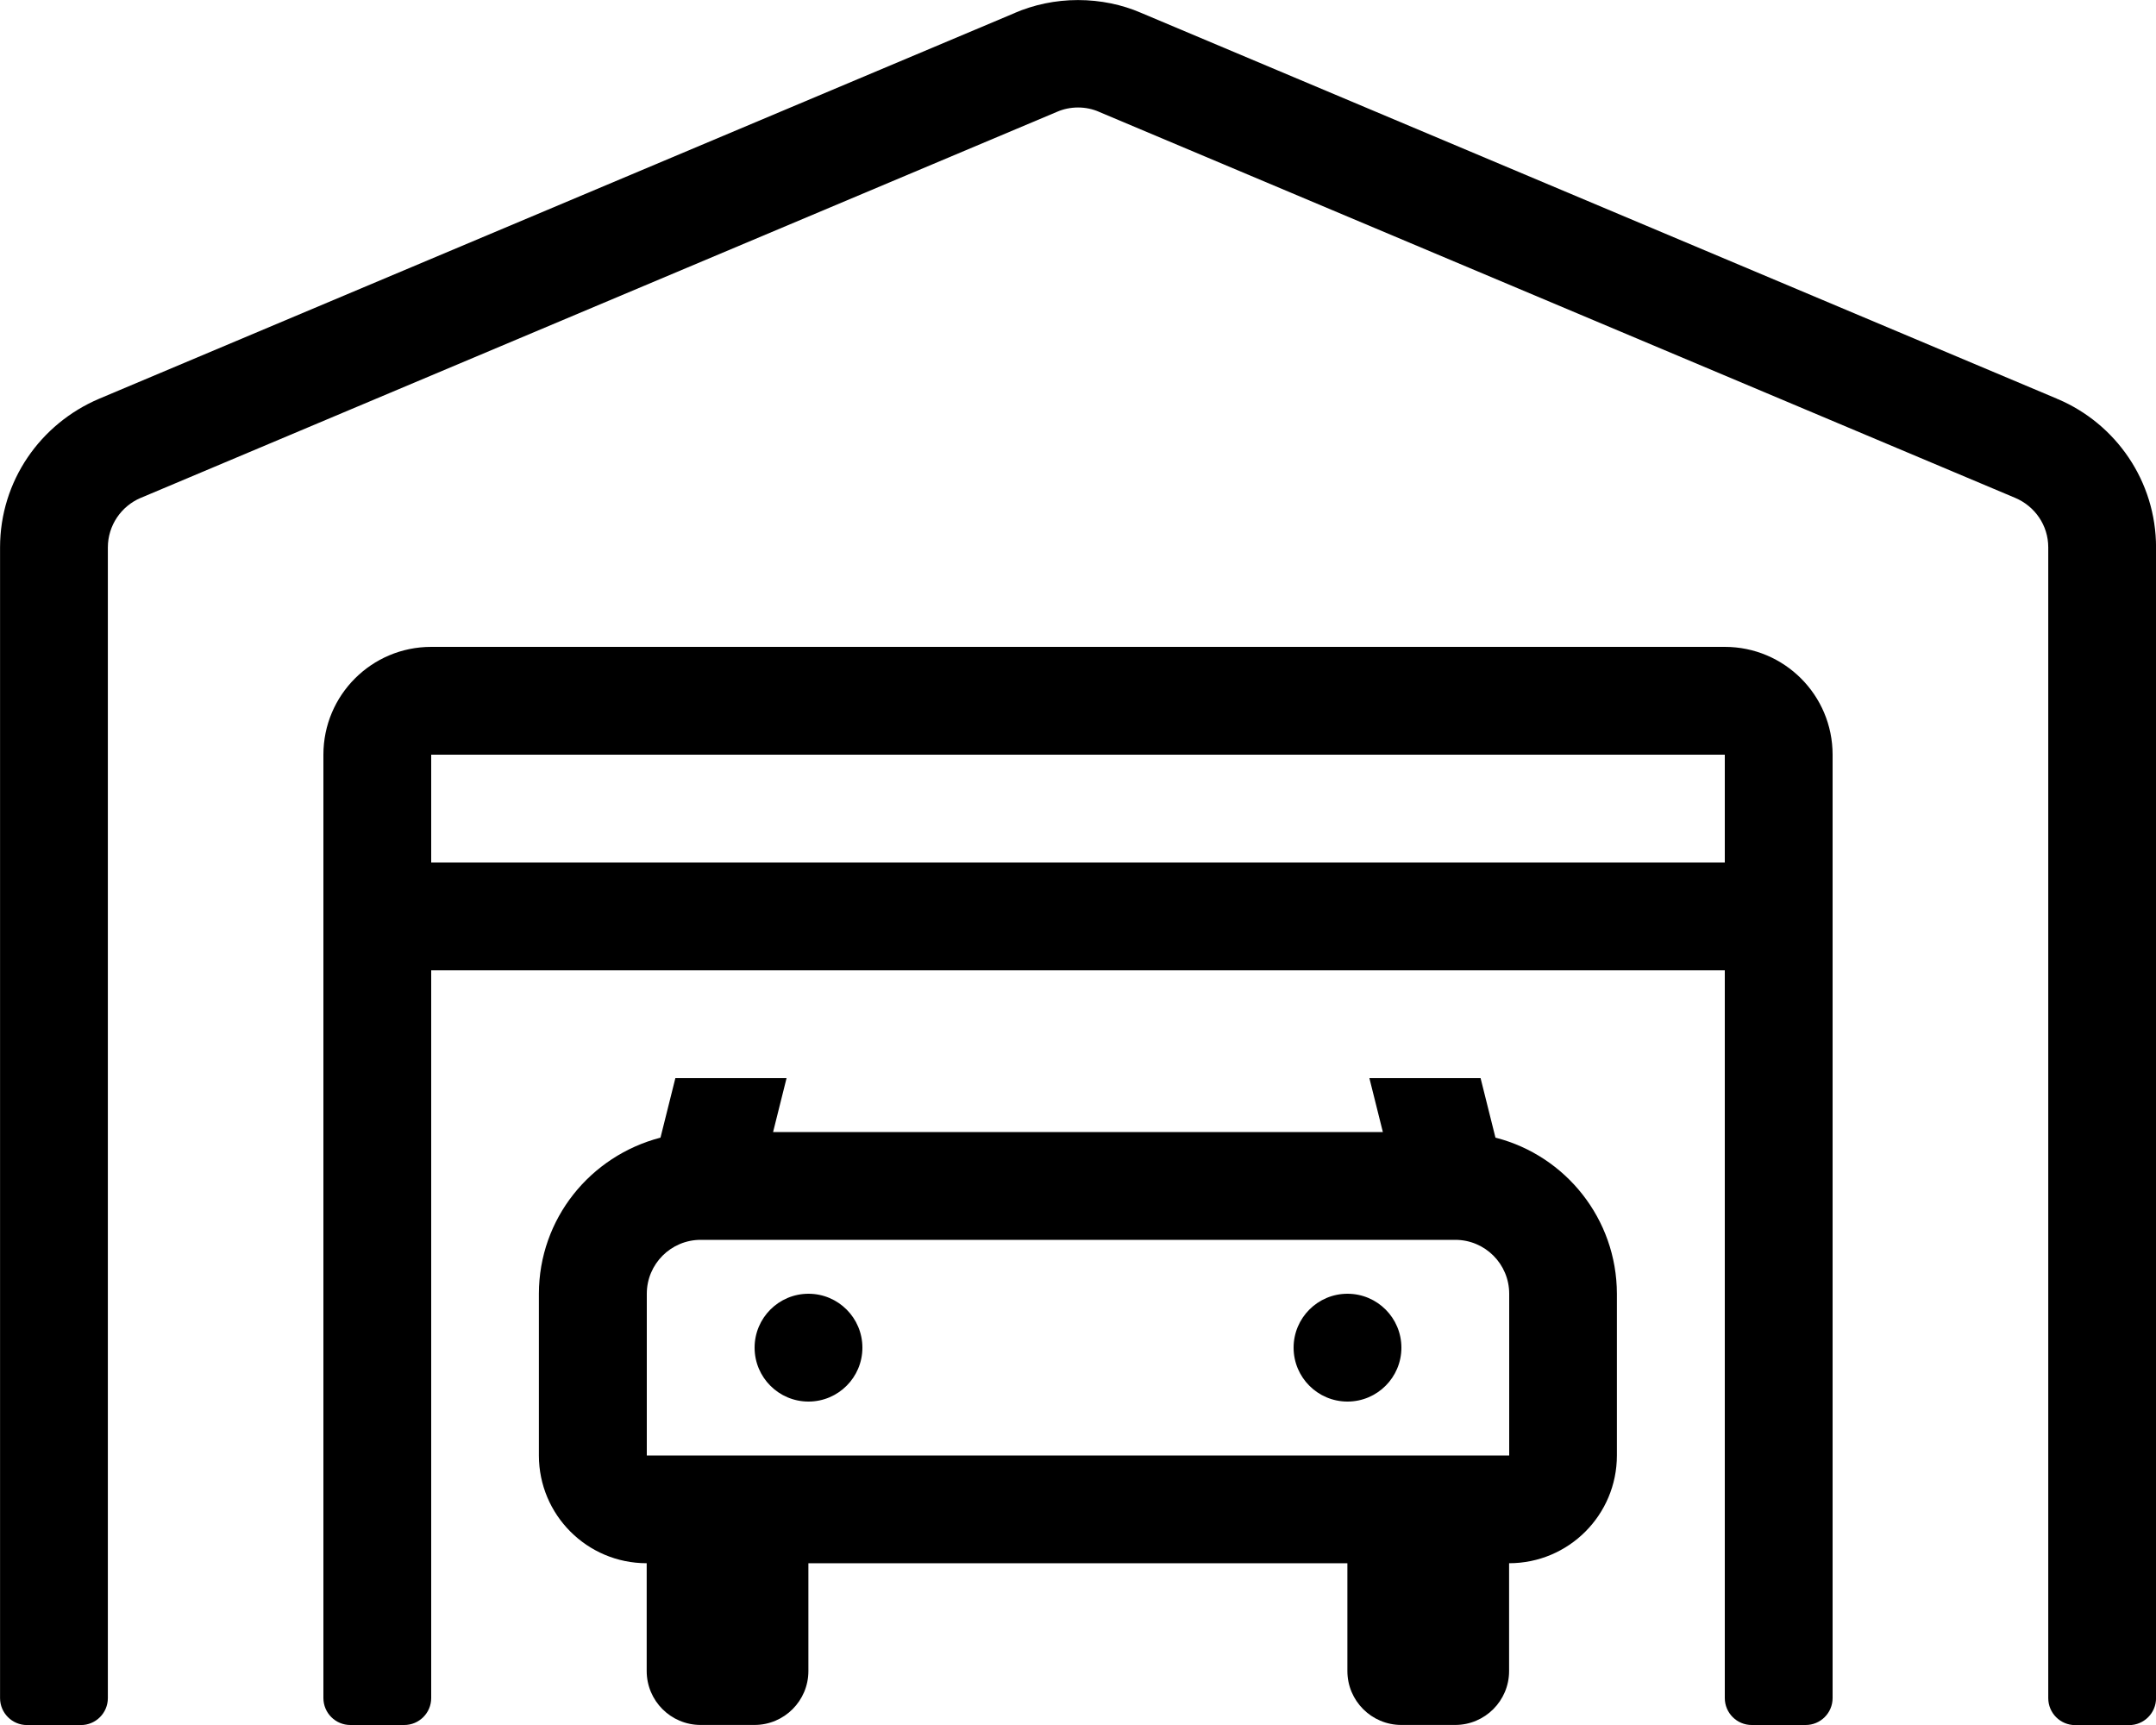 <!-- Generated by IcoMoon.io -->
<svg version="1.1" xmlns="http://www.w3.org/2000/svg" width="40" height="32" viewBox="0 0 40 32">
<title>garage-open</title>
<path d="M38.162 7.396l-17-7.161c-0.343-0.148-0.742-0.234-1.162-0.234s-0.819 0.086-1.181 0.242l0.020-0.007-17 7.161c-1.089 0.463-1.838 1.524-1.838 2.759 0 0.001 0 0.002 0 0.003v-0 21.342c0 0.276 0.224 0.5 0.5 0.5v0h1c0.276 0 0.5-0.224 0.5-0.5v0-21.342c0-0.001 0-0.001 0-0.002 0-0.413 0.25-0.767 0.607-0.92l0.006-0.002 17-7.162c0.114-0.050 0.247-0.079 0.387-0.079s0.273 0.029 0.393 0.082l-0.006-0.002 17 7.162c0.363 0.154 0.613 0.507 0.613 0.918 0 0.002 0 0.004-0 0.006v-0 21.342c0 0.276 0.224 0.5 0.5 0.5v0h1c0.276 0 0.5-0.224 0.5-0.5v0-21.342c0-0.001 0-0.002 0-0.003 0-1.236-0.749-2.296-1.819-2.752l-0.020-0.007zM32 12h-24c-1.105 0-2 0.895-2 2v0 17.5c0 0.276 0.224 0.5 0.5 0.5v0h1c0.276 0 0.5-0.224 0.5-0.5v0-13.5h24v13.5c0 0.276 0.224 0.5 0.5 0.5v0h1c0.276 0 0.5-0.224 0.5-0.5v0-17.5c0-1.105-0.895-2-2-2v0zM32 16h-24v-2h24zM27.745 21.104l-0.276-1.104h-2.063l0.25 1h-11.313l0.25-1h-2.063l-0.276 1.104c-1.305 0.34-2.254 1.506-2.256 2.895v3c0 1.105 0.895 2 2 2v0 2c0 0.552 0.448 1 1 1v0h1c0.552 0 1-0.448 1-1v0-2h10v2c0 0.552 0.448 1 1 1v0h1c0.552 0 1-0.448 1-1v0-2c1.105 0 2-0.895 2-2v0-3c-0.003-1.388-0.951-2.555-2.234-2.89l-0.021-0.005zM28 27h-16v-3c0-0.552 0.448-1 1-1v0h14c0.552 0 1 0.448 1 1v0zM15 24c-0.552 0-1 0.448-1 1s0.448 1 1 1c0.552 0 1-0.448 1-1v0c0-0.552-0.448-1-1-1v0zM25 24c-0.552 0-1 0.448-1 1s0.448 1 1 1c0.552 0 1-0.448 1-1v0c0-0.552-0.448-1-1-1v0z"></path>
</svg>
